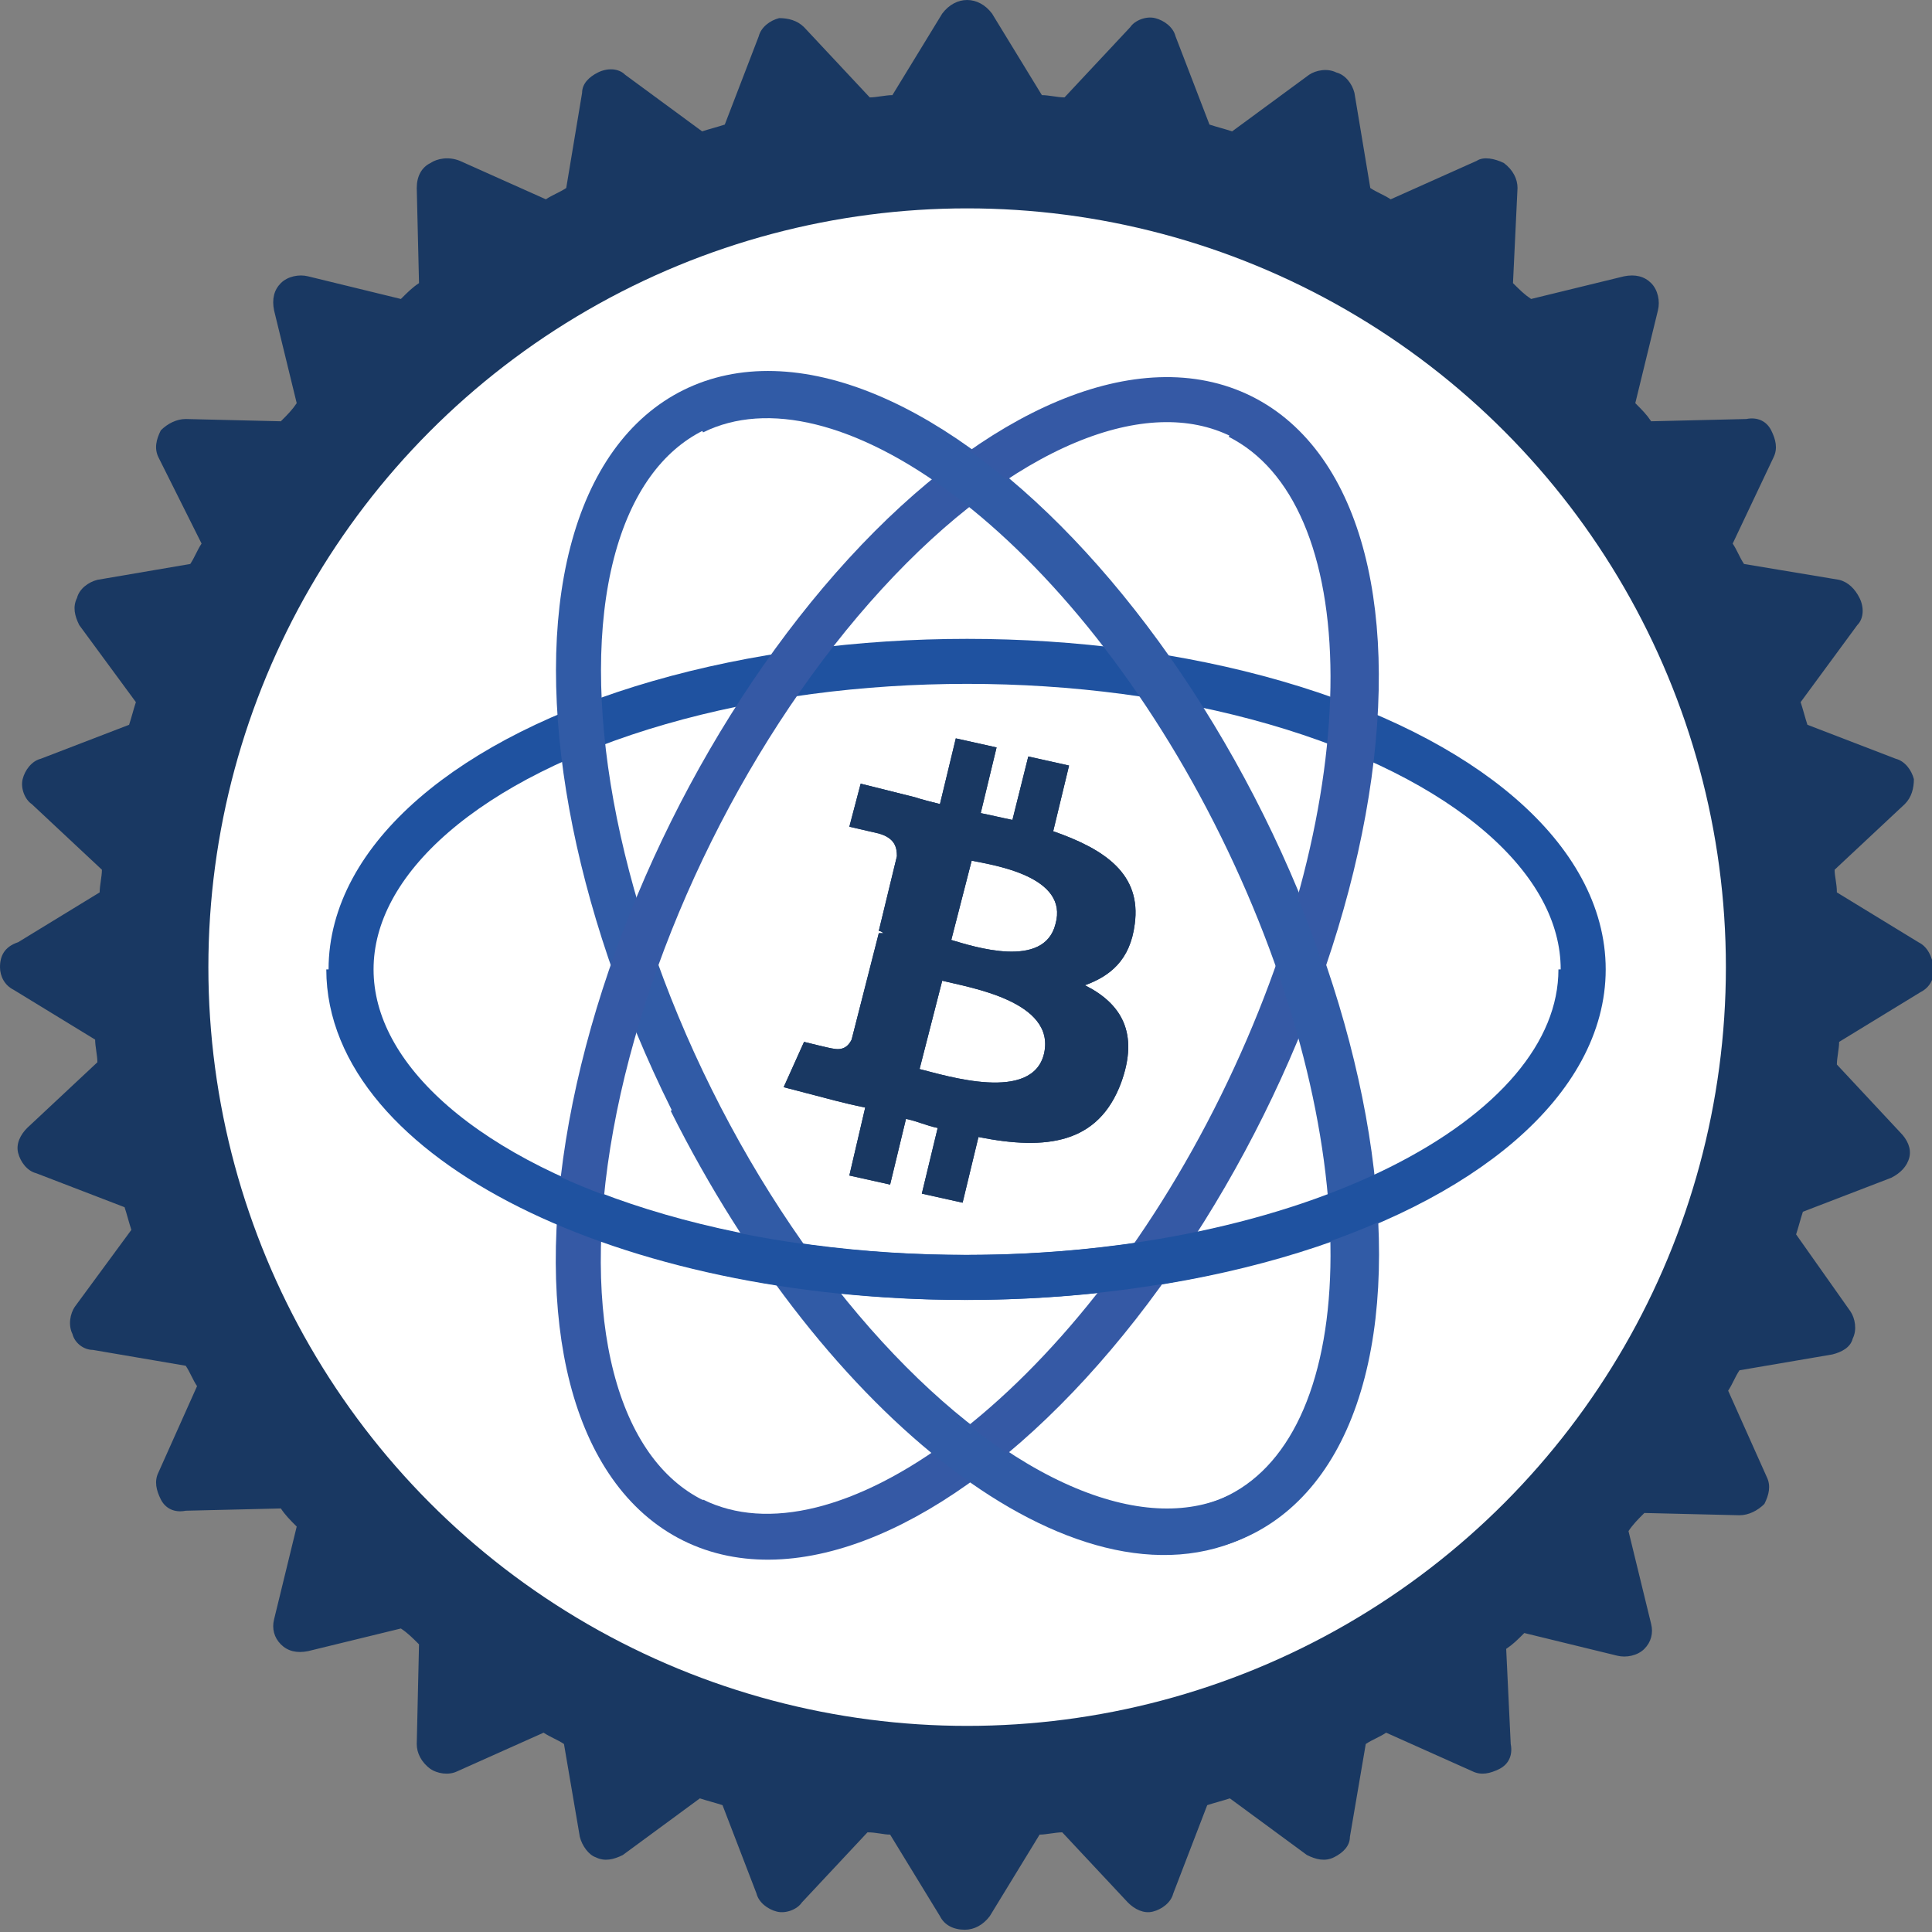 <?xml version="1.0" encoding="utf-8"?>
<!-- Generator: Adobe Illustrator 24.1.3, SVG Export Plug-In . SVG Version: 6.00 Build 0)  -->
<svg version="1.1" id="Layer_1" xmlns="http://www.w3.org/2000/svg" xmlns:xlink="http://www.w3.org/1999/xlink" x="0px" y="0px"
	 viewBox="0 0 85.3 85.3" style="enable-background:new 0 0 85.3 85.3;" xml:space="preserve">
<rect x="0" y="0" width="85.3" height="85.3" fill="#808080" stroke="none"/>
<style type="text/css">
	.st0{fill:#193862;}
	.st1{fill:#FFFFFF;}
	.st2{fill:none;stroke:#1F52A0;stroke-width:1.987;stroke-miterlimit:10;}
	.st3{fill:none;stroke:#315BA6;stroke-width:1.987;stroke-miterlimit:10;}
	.st4{fill:none;stroke:#3559A5;stroke-width:1.987;stroke-miterlimit:10;}
</style>
<g>
	<path class="st0" d="M84.7,41.6L84.7,41.6l-3.6-2.2c0-0.4-0.1-0.7-0.1-1l3.1-2.9c0.3-0.3,0.4-0.7,0.4-1.1c-0.1-0.4-0.4-0.8-0.8-0.9
		L79.8,32c-0.1-0.3-0.2-0.7-0.3-1l2.5-3.4c0.3-0.3,0.3-0.8,0.1-1.2c-0.2-0.4-0.5-0.7-0.9-0.8L77,24.9c-0.2-0.3-0.3-0.6-0.5-0.9
		l1.8-3.8c0.2-0.4,0.1-0.8-0.1-1.2c-0.2-0.4-0.6-0.6-1.1-0.5l-4.2,0.1c-0.2-0.3-0.4-0.5-0.7-0.8l1-4.1c0.1-0.4,0-0.9-0.3-1.2
		c-0.3-0.3-0.7-0.4-1.2-0.3l-4.1,1c-0.3-0.2-0.5-0.4-0.8-0.7l0.2-4.2c0-0.4-0.2-0.8-0.6-1.1C66,7,65.5,6.9,65.2,7.1l-3.8,1.7
		c-0.3-0.2-0.6-0.3-0.9-0.5l-0.7-4.2c-0.1-0.4-0.4-0.8-0.8-0.9c-0.4-0.2-0.9-0.1-1.2,0.1l-3.4,2.5c-0.3-0.1-0.7-0.2-1-0.3l-1.5-3.9
		c-0.1-0.4-0.5-0.7-0.9-0.8c-0.4-0.1-0.9,0.1-1.1,0.4L47,4.3c-0.3,0-0.7-0.1-1-0.1l-2.2-3.6C43.5,0.2,43.1,0,42.7,0
		c-0.4,0-0.8,0.2-1.1,0.6l-2.2,3.6c-0.3,0-0.7,0.1-1,0.1l-2.9-3.1c-0.3-0.3-0.7-0.4-1.1-0.4c-0.4,0.1-0.8,0.4-0.9,0.8L32,5.5
		c-0.3,0.1-0.7,0.2-1,0.3l-3.4-2.5c-0.3-0.3-0.8-0.3-1.2-0.1c-0.4,0.2-0.7,0.5-0.7,0.9l-0.7,4.2c-0.3,0.2-0.6,0.3-0.9,0.5l-3.8-1.7
		C19.8,6.9,19.3,7,19,7.2c-0.4,0.2-0.6,0.6-0.6,1.1l0.1,4.2c-0.3,0.2-0.5,0.4-0.8,0.7l-4.1-1c-0.4-0.1-0.9,0-1.2,0.3
		c-0.3,0.3-0.4,0.7-0.3,1.2l1,4.1c-0.2,0.3-0.4,0.5-0.7,0.8l-4.2-0.1c-0.4,0-0.8,0.2-1.1,0.5c-0.2,0.4-0.3,0.8-0.1,1.2L8.9,24
		c-0.2,0.3-0.3,0.6-0.5,0.9l-4.1,0.7c-0.4,0.1-0.8,0.4-0.9,0.8c-0.2,0.4-0.1,0.8,0.1,1.2l2.5,3.4c-0.1,0.3-0.2,0.7-0.3,1l-3.9,1.5
		c-0.4,0.1-0.7,0.5-0.8,0.9c-0.1,0.4,0.1,0.9,0.4,1.1l3.1,2.9c0,0.3-0.1,0.7-0.1,1l-3.6,2.2h0C0.2,41.8,0,42.2,0,42.7
		c0,0.4,0.2,0.8,0.6,1l3.6,2.2c0,0.3,0.1,0.7,0.1,1l-3.1,2.9c-0.3,0.3-0.5,0.7-0.4,1.1c0.1,0.4,0.4,0.8,0.8,0.9l3.9,1.5
		c0.1,0.3,0.2,0.7,0.3,1l-2.5,3.4c-0.2,0.3-0.3,0.8-0.1,1.2c0.1,0.4,0.5,0.7,0.9,0.7l4.1,0.7c0.2,0.3,0.3,0.6,0.5,0.9l-1.7,3.8
		c-0.2,0.4-0.1,0.8,0.1,1.2c0.2,0.4,0.6,0.6,1.1,0.5l4.2-0.1c0.2,0.3,0.4,0.5,0.7,0.8l-1,4.1c-0.1,0.4,0,0.8,0.3,1.1
		c0.3,0.3,0.7,0.4,1.2,0.3l4.1-1c0.3,0.2,0.5,0.4,0.8,0.7L18.4,77c0,0.4,0.2,0.8,0.6,1.1c0.3,0.2,0.8,0.3,1.2,0.1l3.8-1.7
		c0.3,0.2,0.6,0.3,0.9,0.5l0.7,4.1c0.1,0.4,0.4,0.8,0.7,0.9c0.4,0.2,0.8,0.1,1.2-0.1l3.4-2.5c0.3,0.1,0.7,0.2,1,0.3l1.5,3.9
		c0.1,0.4,0.5,0.7,0.9,0.8c0.4,0.1,0.9-0.1,1.1-0.4l2.9-3.1c0.4,0,0.7,0.1,1,0.1l2.2,3.6c0.2,0.4,0.6,0.6,1.1,0.6
		c0.4,0,0.8-0.2,1.1-0.6l2.2-3.6c0.3,0,0.7-0.1,1-0.1l2.9,3.1c0.3,0.3,0.7,0.5,1.1,0.4c0.4-0.1,0.8-0.4,0.9-0.8l1.5-3.9
		c0.3-0.1,0.7-0.2,1-0.3l3.4,2.5c0.4,0.2,0.8,0.3,1.2,0.1c0.4-0.2,0.7-0.5,0.7-0.9l0.7-4.1c0.3-0.2,0.6-0.3,0.9-0.5l3.8,1.7
		c0.4,0.2,0.8,0.1,1.2-0.1c0.4-0.2,0.6-0.6,0.5-1.1l-0.2-4.2c0.3-0.2,0.5-0.4,0.8-0.7l4.1,1c0.4,0.1,0.9,0,1.2-0.3
		c0.3-0.3,0.4-0.7,0.3-1.1l-1-4.1c0.2-0.3,0.4-0.5,0.7-0.8l4.2,0.1c0.4,0,0.8-0.2,1.1-0.5c0.2-0.4,0.3-0.8,0.1-1.2l-1.7-3.8
		c0.2-0.3,0.3-0.6,0.5-0.9l4.1-0.7c0.4-0.1,0.8-0.3,0.9-0.7c0.2-0.4,0.1-0.9-0.1-1.2l-2.4-3.4c0.1-0.3,0.2-0.7,0.3-1l3.9-1.5
		c0.4-0.2,0.7-0.5,0.8-0.9c0.1-0.4-0.1-0.8-0.4-1.1L81.1,47c0-0.3,0.1-0.7,0.1-1l3.6-2.2c0.4-0.2,0.6-0.6,0.6-1
		C85.3,42.2,85.1,41.8,84.7,41.6z M62.4,66.6c-1.1,0.9-2.4,1.8-3.6,2.6c-4.7,2.9-10.3,4.5-16.3,4.5c-3.4,0-6.7-0.5-9.8-1.6
		c-0.1,0-0.2-0.1-0.4-0.1c-1.1-0.4-2.1-0.8-3.2-1.2v0C28.1,70.3,27,69.7,26,69c-1.2-0.8-2.4-1.6-3.5-2.5c-0.9-0.7-1.7-1.5-2.5-2.3
		l-0.1,0l-0.1,0c-1-1.1-2-2.2-2.9-3.4c0,0,0.1,0,0.1,0c-3.4-4.6-5.5-10.1-6-16.1h0c0-0.2,0-0.3,0-0.5c0-0.2,0-0.3,0-0.4
		c0-0.1,0-0.3,0-0.4c0-0.3,0-0.5,0-0.8v-0.1l0,0c0-0.8,0-1.6,0.1-2.4c0-0.2,0-0.4,0.1-0.7h0l0.2-0.1c0.1-1.2,0.3-2.4,0.6-3.5
		c0.4-1.6,0.8-3.2,1.4-4.8c0.5-1.3,1.1-2.6,1.8-3.9L15,27c2.3-4,5.5-7.5,9.2-10.1c0.1-0.1,0.3-0.2,0.4-0.3c4.4-3.1,9.6-5,15.3-5.4
		c0.8-0.1,1.7-0.1,2.5-0.1c0.8,0,1.5,0,2.2,0.1c12.3,0.9,22.6,8.8,26.9,19.8c0.6,1.6,1.1,3.2,1.5,4.8c0.5,2.2,0.7,4.4,0.7,6.7
		C73.9,52.1,69.4,60.9,62.4,66.6z"/>
	<circle class="st1" cx="42.7" cy="42.7" r="33.5"/>
	<g>
		<ellipse class="st2" cx="42.7" cy="42.8" rx="27.2" ry="13.6"/>
		
			<ellipse transform="matrix(0.896 -0.445 0.445 0.896 -14.455 23.406)" class="st3" cx="42.7" cy="42.5" rx="13.6" ry="27.2"/>
		<path class="st4" d="M30.6,67.1c6.7,3.3,17.6-4.9,24.2-18.3s6.6-27-0.1-30.4"/>
		
			<ellipse transform="matrix(0.445 -0.896 0.896 0.445 -14.643 61.969)" class="st4" cx="42.7" cy="42.8" rx="27.2" ry="13.6"/>
		<path class="st3" d="M30.6,18.2c6.7-3.3,17.6,4.9,24.2,18.3s6.6,27-0.1,30.4S37.2,62,30.5,48.6"/>
		<path class="st2" d="M69.8,42.8c0,7.5-12.2,13.6-27.2,13.6s-27.2-6.1-27.2-13.6"/>
	</g>
	<g id="Layer_x0020_1_2_">
		<g id="_1421344023328_2_">
			<path class="st0" d="M50.1,40.8L50.1,40.8c0.3-2.2-1.3-3.3-3.6-4.1l0.7-2.9l-1.8-0.4l-0.7,2.8c-0.5-0.1-0.9-0.2-1.4-0.3l0.7-2.9
				l-1.8-0.4l-0.7,2.9c-0.4-0.1-0.8-0.2-1.1-0.3v0L38,34.6l-0.5,1.9c0,0,1.3,0.3,1.3,0.3c0.7,0.2,0.8,0.6,0.8,1l-0.8,3.3
				c0,0,0.1,0,0.2,0.1c-0.1,0-0.1,0-0.2,0l-1.2,4.7c-0.1,0.2-0.3,0.5-0.8,0.4c-0.1,0-1.3-0.3-1.3-0.3l-0.9,2l2.3,0.6
				c0.4,0.1,0.8,0.2,1.3,0.3l-0.7,3l1.8,0.4l0.7-2.9c0.5,0.1,0.9,0.3,1.4,0.4l-0.7,2.9l1.8,0.4l0.7-2.9c3,0.6,5.3,0.3,6.3-2.4
				c0.8-2.2,0-3.5-1.6-4.3C49,43.1,49.9,42.4,50.1,40.8z M46.1,46.5c-0.5,2.2-4.3,1-5.5,0.7l1-3.9C42.8,43.6,46.6,44.2,46.1,46.5z
				 M46.6,40.8c-0.5,2-3.6,1-4.6,0.7l0.9-3.5C43.9,38.2,47.2,38.7,46.6,40.8z"/>
			<path class="st0" d="M50.1,40.8L50.1,40.8c0.3-2.2-1.3-3.3-3.6-4.1l0.7-2.9l-1.8-0.4l-0.7,2.8c-0.5-0.1-0.9-0.2-1.4-0.3l0.7-2.9
				l-1.8-0.4l-0.7,2.9c-0.4-0.1-0.8-0.2-1.1-0.3v0L38,34.6l-0.5,1.9c0,0,1.3,0.3,1.3,0.3c0.7,0.2,0.8,0.6,0.8,1l-0.8,3.3
				c0,0,0.1,0,0.2,0.1c-0.1,0-0.1,0-0.2,0l-1.2,4.7c-0.1,0.2-0.3,0.5-0.8,0.4c-0.1,0-1.3-0.3-1.3-0.3l-0.9,2l2.3,0.6
				c0.4,0.1,0.8,0.2,1.3,0.3l-0.7,3l1.8,0.4l0.7-2.9c0.5,0.1,0.9,0.3,1.4,0.4l-0.7,2.9l1.8,0.4l0.7-2.9c3,0.6,5.3,0.3,6.3-2.4
				c0.8-2.2,0-3.5-1.6-4.3C49,43.1,49.9,42.4,50.1,40.8z M46.1,46.5c-0.5,2.2-4.3,1-5.5,0.7l1-3.9C42.8,43.6,46.6,44.2,46.1,46.5z
				 M46.6,40.8c-0.5,2-3.6,1-4.6,0.7l0.9-3.5C43.9,38.2,47.2,38.7,46.6,40.8z"/>
		</g>
	</g>
</g>
</svg>
